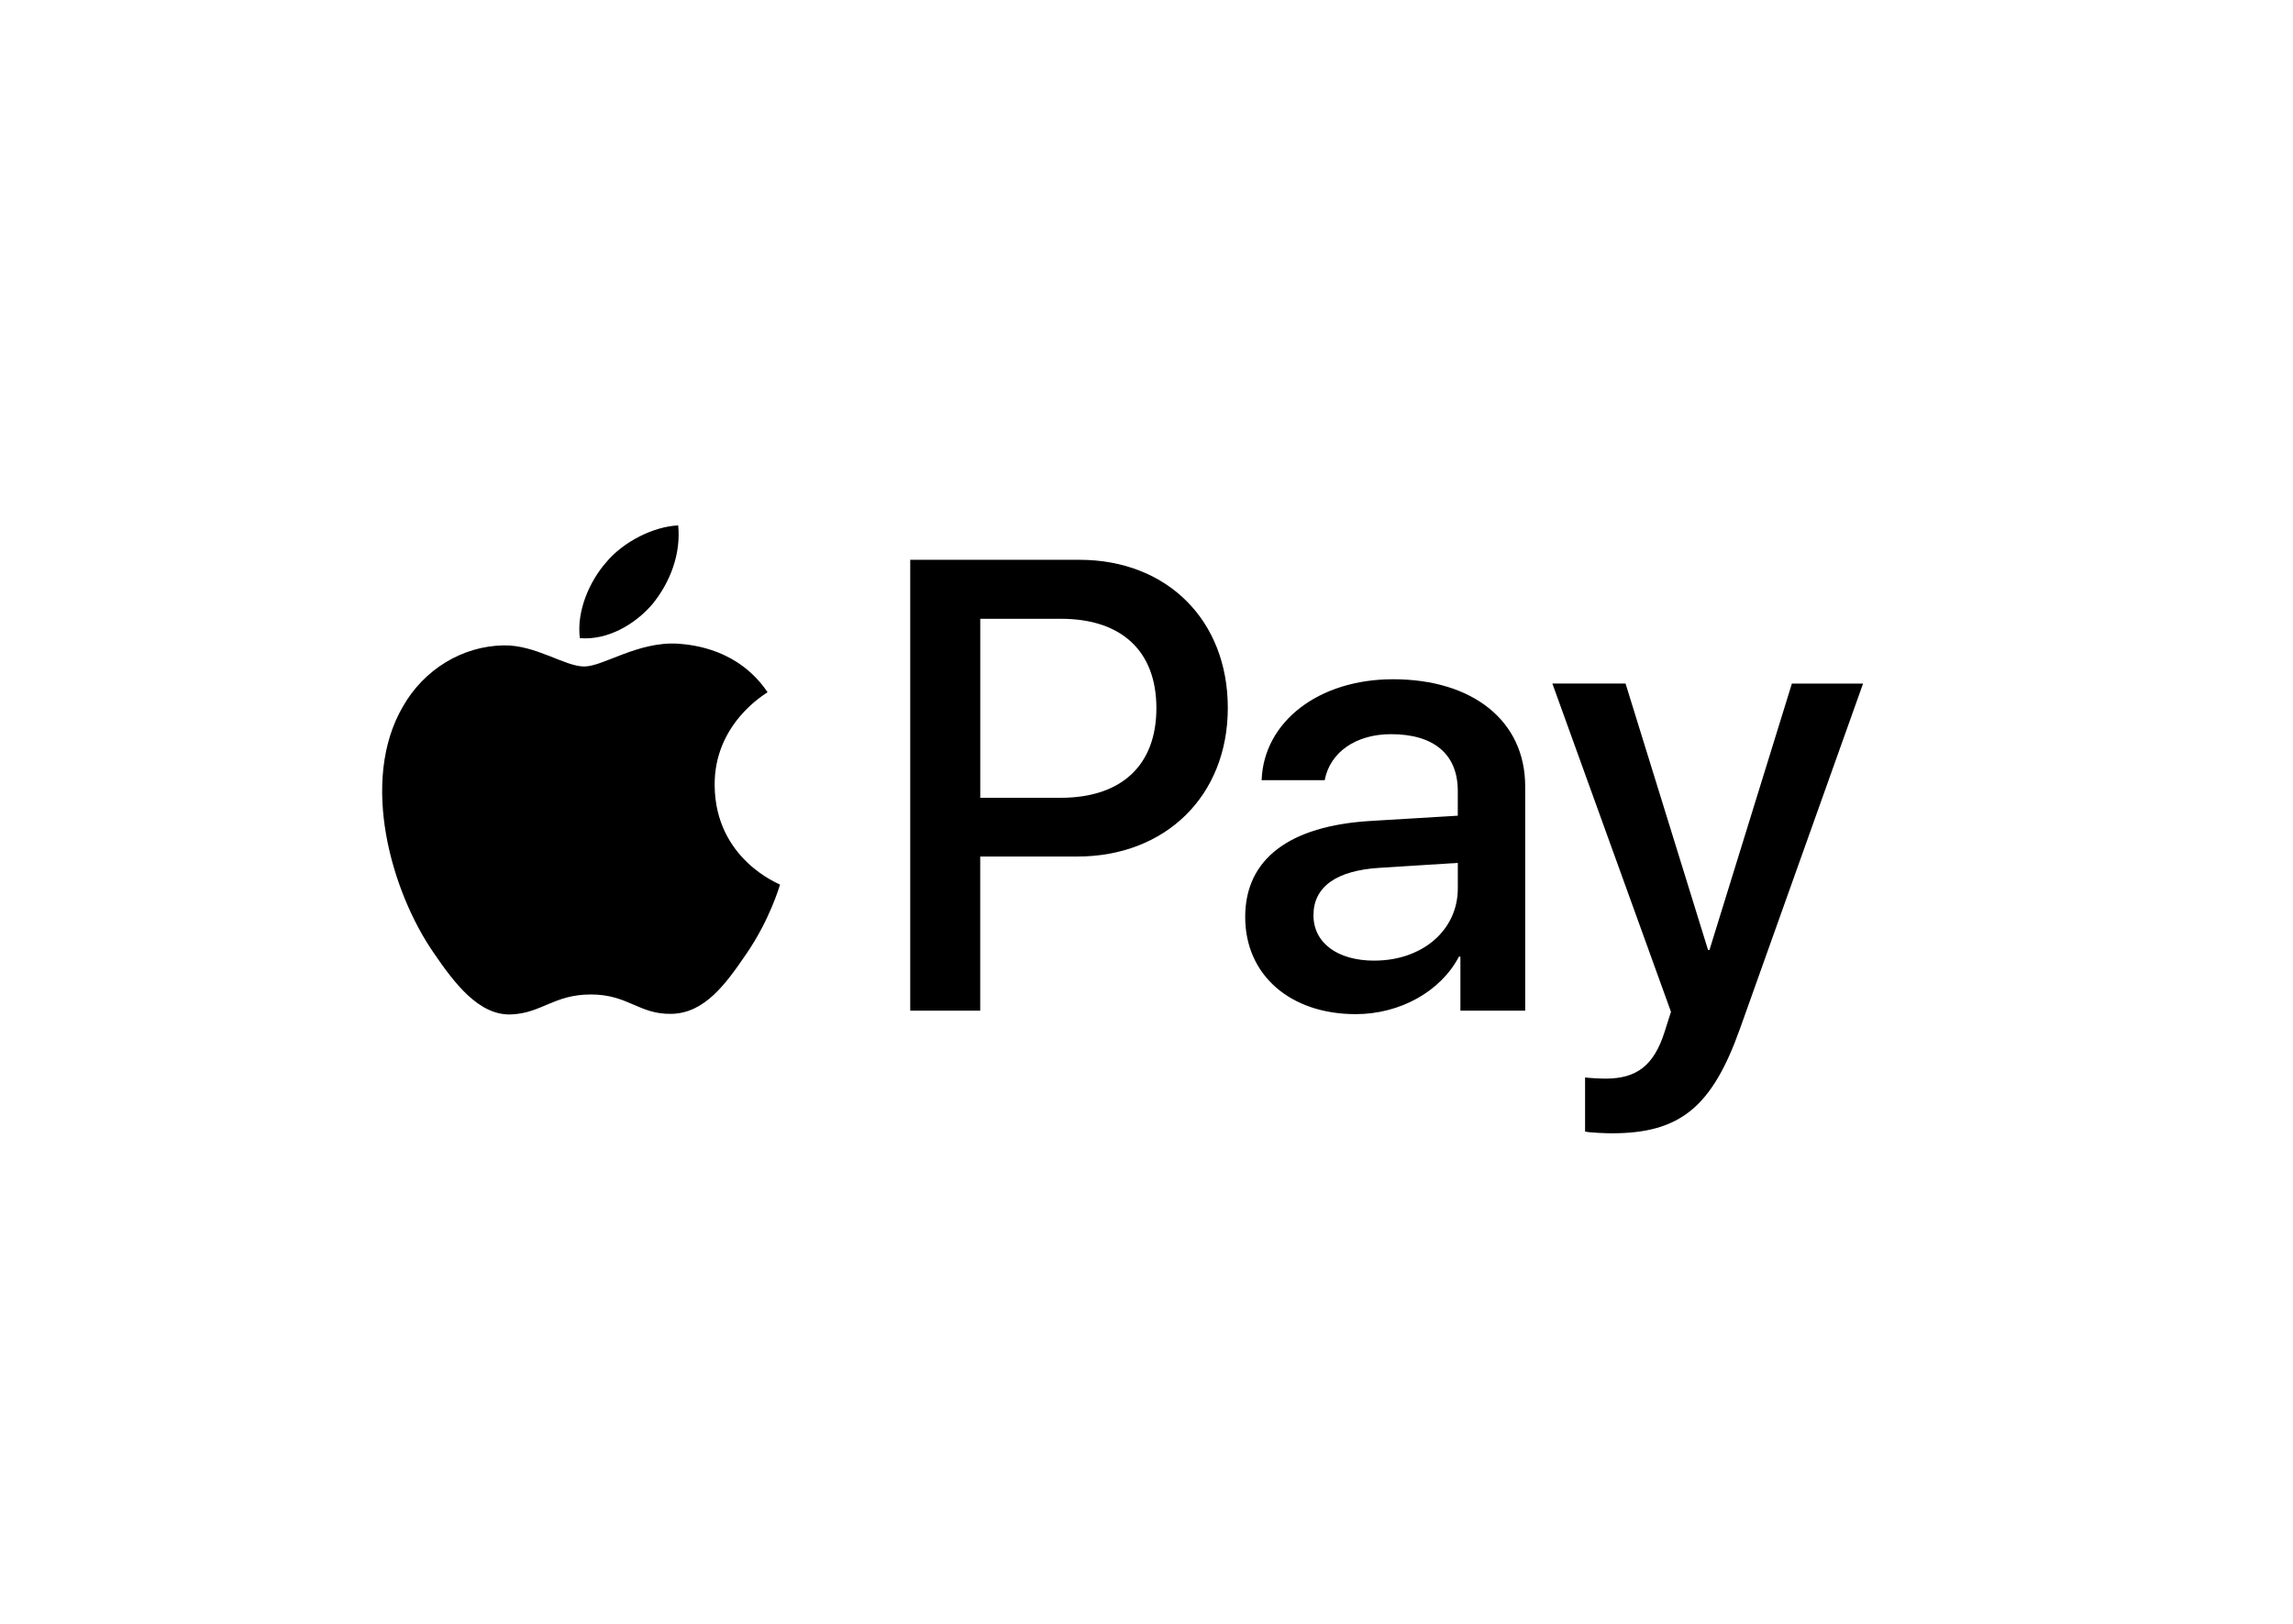 <svg width="48" height="34" fill="none" xmlns="http://www.w3.org/2000/svg"><path fill="#fff" d="M0 0h48v34H0z"/><path d="M13.664 12.641c-.363.43-.944.77-1.526.72-.072-.58.212-1.198.545-1.58.364-.442 1-.757 1.514-.78.06.605-.175 1.198-.533 1.64zm.527.836c-.842-.049-1.562.478-1.962.478-.406 0-1.017-.454-1.683-.442-.866.012-1.672.503-2.114 1.284-.908 1.562-.236 3.875.642 5.147.43.63.945 1.32 1.623 1.296.642-.024.896-.418 1.671-.418.782 0 1.006.418 1.684.406.702-.012 1.144-.63 1.574-1.26.49-.714.69-1.41.703-1.447-.012-.012-1.357-.527-1.369-2.077-.012-1.296 1.06-1.913 1.108-1.95-.605-.896-1.55-.993-1.877-1.017zm4.863-1.756v9.44h1.465v-3.227h2.029c1.853 0 3.154-1.272 3.154-3.113 0-1.84-1.277-3.1-3.106-3.1h-3.542zm1.465 1.235h1.69c1.271 0 1.998.678 1.998 1.871s-.727 1.877-2.005 1.877H20.52v-3.748zm7.86 8.278c.92 0 1.774-.467 2.162-1.205h.03v1.132h1.356v-4.699c0-1.362-1.09-2.24-2.767-2.24-1.556 0-2.707.89-2.75 2.113h1.32c.11-.581.649-.963 1.388-.963.896 0 1.398.418 1.398 1.187v.52l-1.828.11c-1.702.103-2.622.8-2.622 2.01 0 1.223.95 2.035 2.313 2.035zm.393-1.12c-.78 0-1.277-.376-1.277-.951 0-.594.478-.939 1.392-.993l1.63-.103v.533c0 .884-.752 1.513-1.744 1.513zm4.966 3.615c1.429 0 2.101-.545 2.688-2.198L39 14.313h-1.49l-1.725 5.577h-.03l-1.727-5.578h-1.532l2.483 6.873-.133.418c-.224.709-.587.981-1.235.981-.115 0-.34-.012-.43-.024v1.132c.085.024.448.037.557.037z" fill="#000"/></svg>